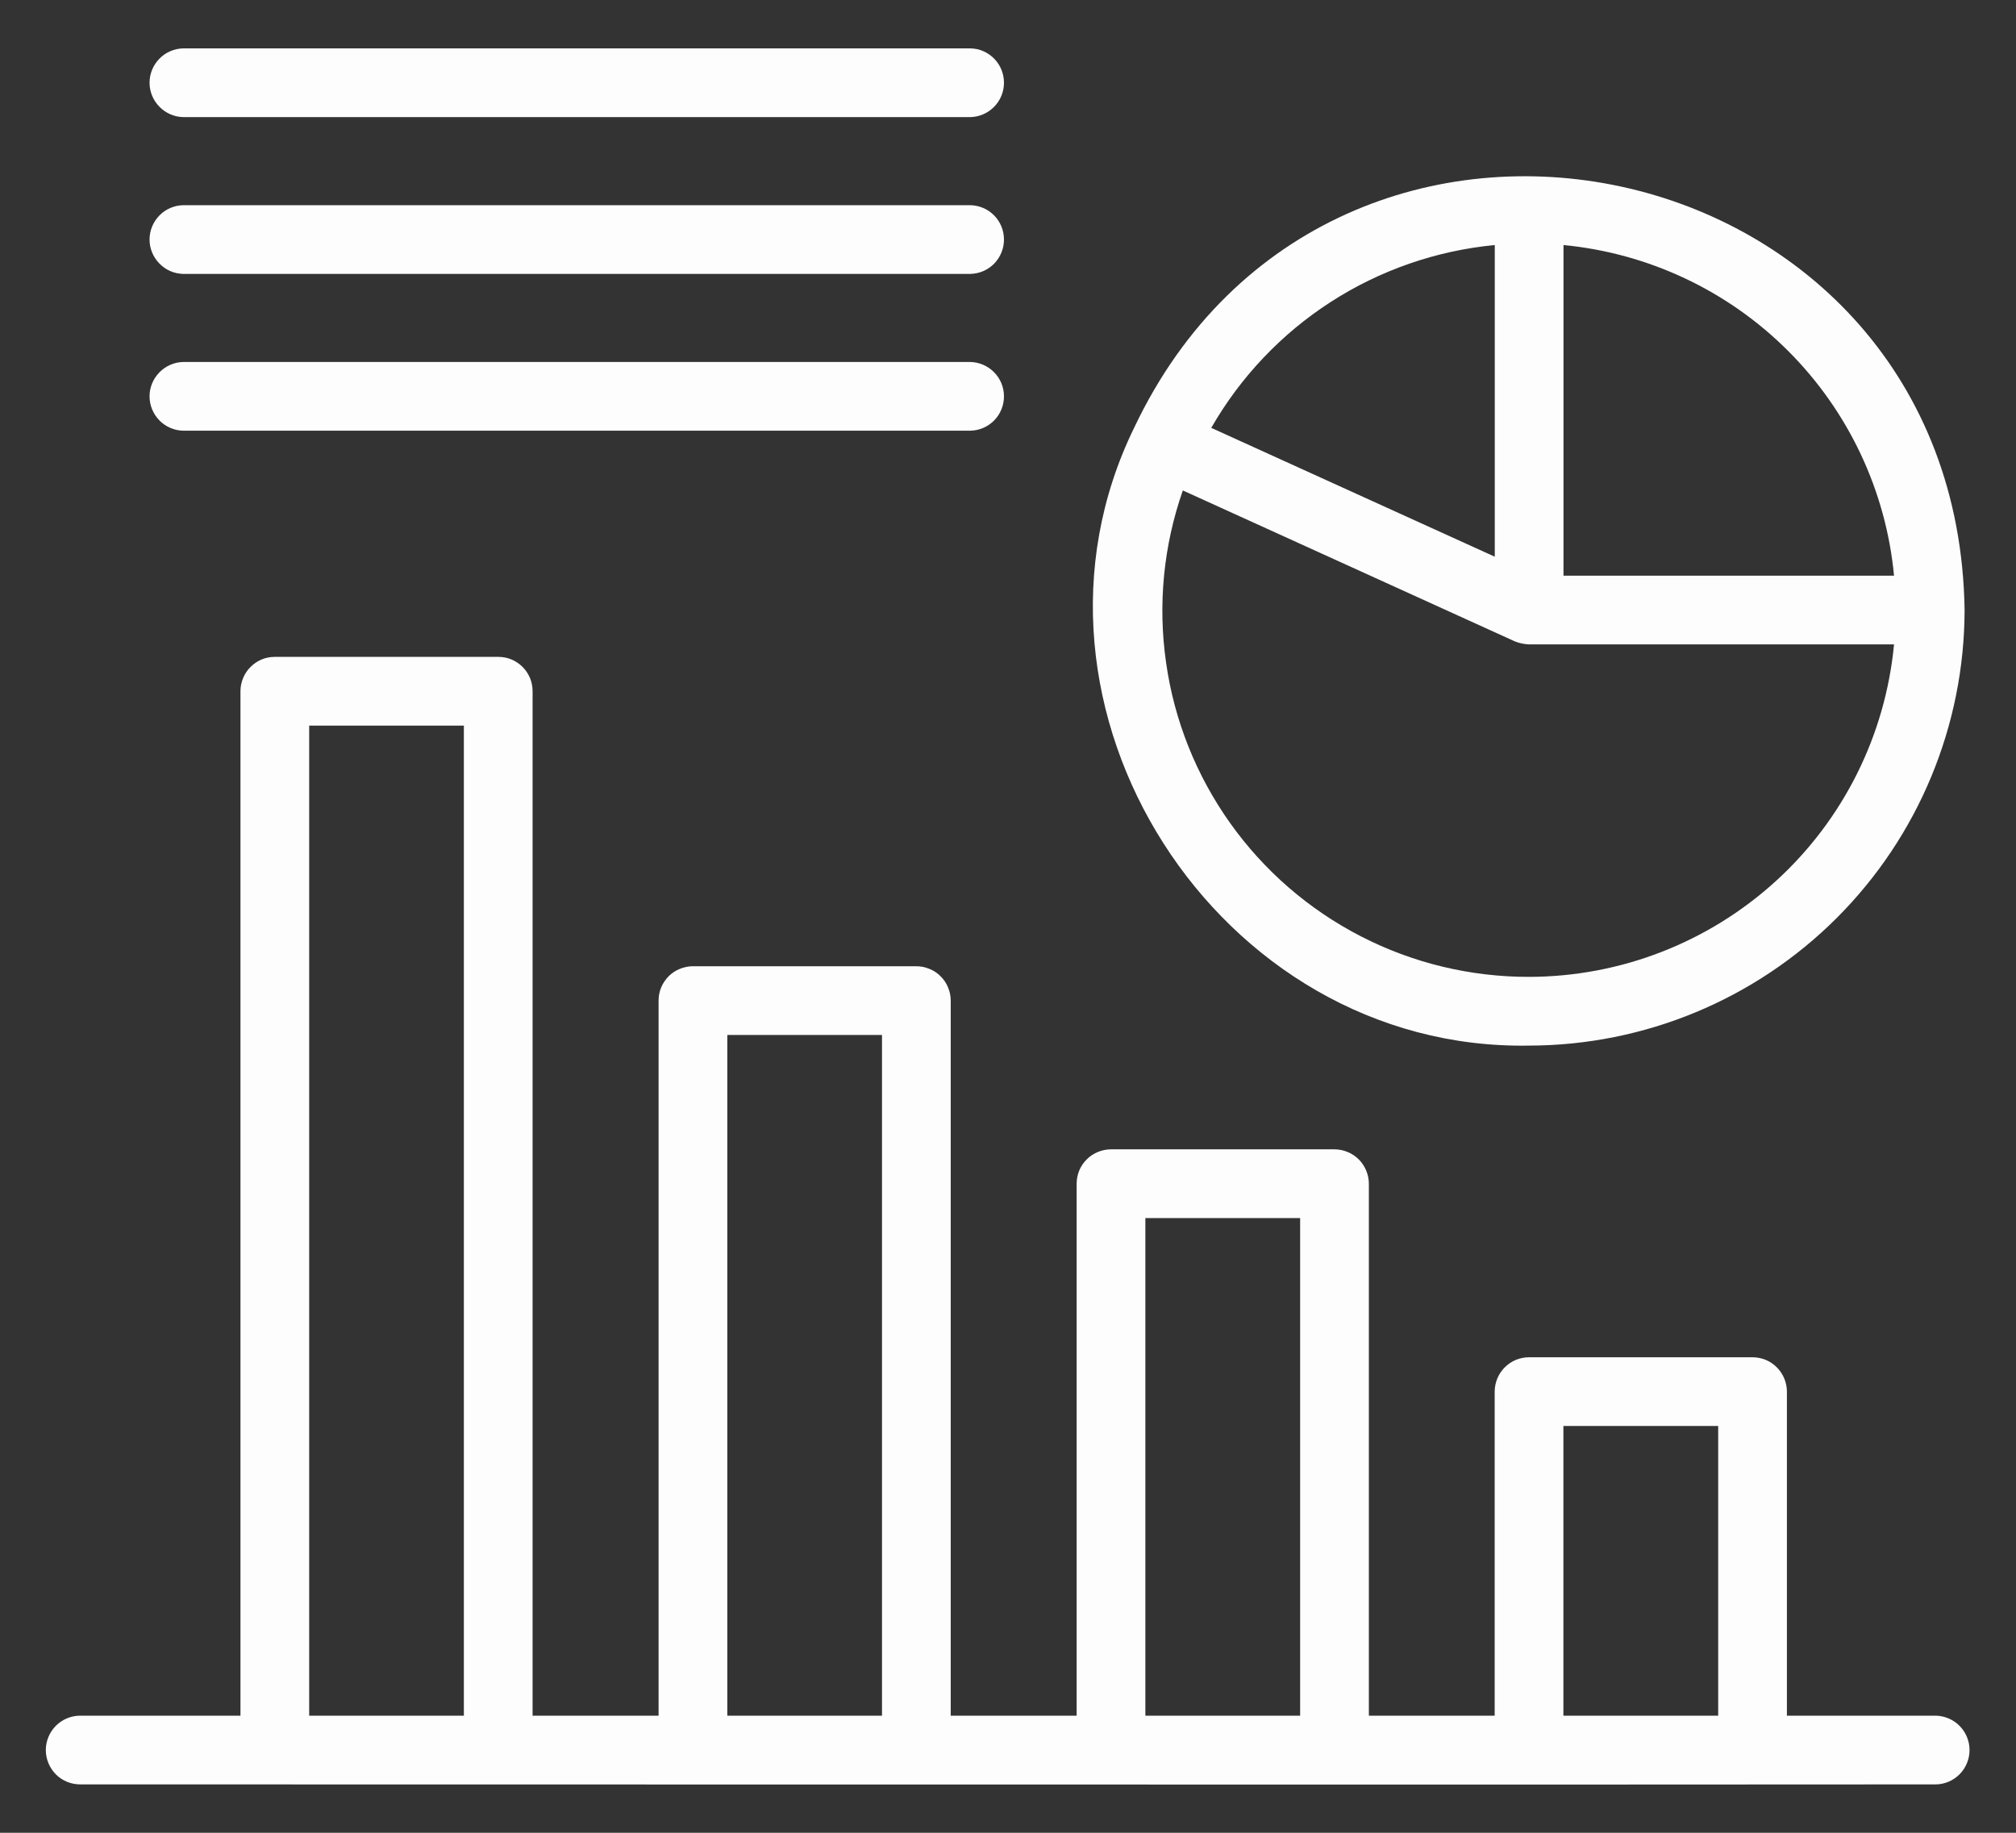 <svg width="22" height="20" viewBox="0 0 22 20" fill="none" xmlns="http://www.w3.org/2000/svg">
<rect x="0" y="0" width="22" height="20" fill="#333333" stroke="none"/>
<path d="M21.125 18.722H19.5V15.186C19.5 15.137 19.49 15.088 19.471 15.042C19.452 14.997 19.425 14.956 19.39 14.921C19.355 14.886 19.314 14.858 19.268 14.839C19.223 14.821 19.174 14.811 19.125 14.811H16.686C16.637 14.811 16.588 14.821 16.543 14.839C16.497 14.858 16.456 14.886 16.421 14.921C16.386 14.956 16.359 14.997 16.34 15.042C16.321 15.088 16.311 15.137 16.311 15.186V18.722H14.938V12.917C14.938 12.868 14.928 12.819 14.909 12.774C14.89 12.728 14.863 12.687 14.828 12.652C14.793 12.617 14.752 12.59 14.706 12.571C14.661 12.552 14.612 12.542 14.562 12.542H12.124C12.075 12.542 12.026 12.552 11.98 12.571C11.935 12.59 11.893 12.617 11.859 12.652C11.824 12.687 11.796 12.728 11.777 12.774C11.759 12.819 11.749 12.868 11.749 12.917V18.722H10.375V10.919C10.375 10.87 10.365 10.821 10.346 10.776C10.328 10.73 10.3 10.689 10.265 10.654C10.23 10.619 10.189 10.591 10.143 10.573C10.098 10.554 10.049 10.544 10 10.544H7.562C7.512 10.544 7.464 10.554 7.418 10.573C7.373 10.591 7.331 10.619 7.296 10.654C7.262 10.689 7.234 10.73 7.215 10.776C7.196 10.821 7.187 10.87 7.187 10.919V18.722H5.812V7.543C5.812 7.493 5.803 7.445 5.784 7.399C5.765 7.354 5.737 7.312 5.703 7.278C5.668 7.243 5.626 7.215 5.581 7.196C5.535 7.177 5.487 7.168 5.437 7.168H2.999C2.95 7.168 2.901 7.177 2.856 7.196C2.81 7.215 2.769 7.243 2.734 7.278C2.699 7.312 2.672 7.354 2.653 7.399C2.634 7.445 2.624 7.493 2.624 7.543V18.722H0.875C0.776 18.722 0.68 18.762 0.61 18.832C0.54 18.903 0.5 18.998 0.5 19.097C0.5 19.197 0.54 19.292 0.61 19.363C0.68 19.433 0.776 19.472 0.875 19.472C0.875 19.472 20.042 19.476 21.125 19.472C21.223 19.471 21.317 19.43 21.386 19.36C21.454 19.29 21.493 19.196 21.493 19.097C21.493 18.999 21.454 18.905 21.386 18.835C21.317 18.765 21.223 18.724 21.125 18.722ZM3.374 18.722V7.918H5.062V18.722H3.374ZM7.937 18.722V11.294H9.625V18.722H7.937ZM12.499 18.722V13.292H14.188V18.722H12.499ZM17.061 18.722V15.561H18.75V18.722H17.061Z" fill="#FDFDFD"/>
<path d="M16.687 11.41C17.947 11.408 19.154 10.907 20.045 10.016C20.936 9.125 21.437 7.917 21.439 6.657C21.362 1.547 14.538 0.108 12.378 4.665C10.887 7.71 13.281 11.47 16.687 11.41ZM16.687 10.66C16.048 10.661 15.419 10.51 14.852 10.218C14.284 9.926 13.795 9.503 13.425 8.983C13.055 8.463 12.814 7.862 12.725 7.23C12.634 6.598 12.697 5.954 12.908 5.352L16.531 6.999C16.581 7.019 16.633 7.03 16.687 7.032H20.669C20.575 8.024 20.115 8.945 19.379 9.615C18.642 10.286 17.683 10.658 16.687 10.66ZM20.669 6.282H17.062V2.674C17.988 2.763 18.856 3.171 19.514 3.83C20.172 4.488 20.581 5.355 20.669 6.282ZM16.312 2.674V6.075L13.218 4.669C13.537 4.113 13.984 3.642 14.522 3.295C15.06 2.948 15.674 2.735 16.312 2.674Z" fill="#FDFDFD"/>
<path d="M2 1.278H10.588C10.687 1.276 10.78 1.235 10.849 1.165C10.918 1.095 10.956 1.001 10.956 0.903C10.956 0.804 10.918 0.71 10.849 0.64C10.78 0.57 10.687 0.529 10.588 0.528H2C1.902 0.53 1.808 0.57 1.74 0.64C1.671 0.71 1.632 0.804 1.632 0.903C1.632 1.001 1.671 1.095 1.74 1.165C1.808 1.235 1.902 1.276 2 1.278Z" fill="#FDFDFD"/>
<path d="M2 2.989H10.588C10.687 2.987 10.78 2.947 10.849 2.877C10.918 2.806 10.956 2.712 10.956 2.614C10.956 2.516 10.918 2.421 10.849 2.351C10.78 2.281 10.687 2.241 10.588 2.239H2C1.902 2.241 1.808 2.281 1.74 2.351C1.671 2.421 1.632 2.516 1.632 2.614C1.632 2.712 1.671 2.806 1.74 2.876C1.808 2.947 1.902 2.987 2 2.989Z" fill="#FDFDFD"/>
<path d="M2 4.7H10.588C10.687 4.698 10.78 4.658 10.849 4.588C10.918 4.518 10.956 4.423 10.956 4.325C10.956 4.227 10.918 4.133 10.849 4.063C10.78 3.993 10.687 3.952 10.588 3.95H2C1.902 3.952 1.808 3.993 1.74 4.063C1.671 4.133 1.632 4.227 1.632 4.325C1.632 4.423 1.671 4.518 1.74 4.588C1.808 4.658 1.902 4.698 2 4.7Z" fill="#FDFDFD"/>
</svg>
